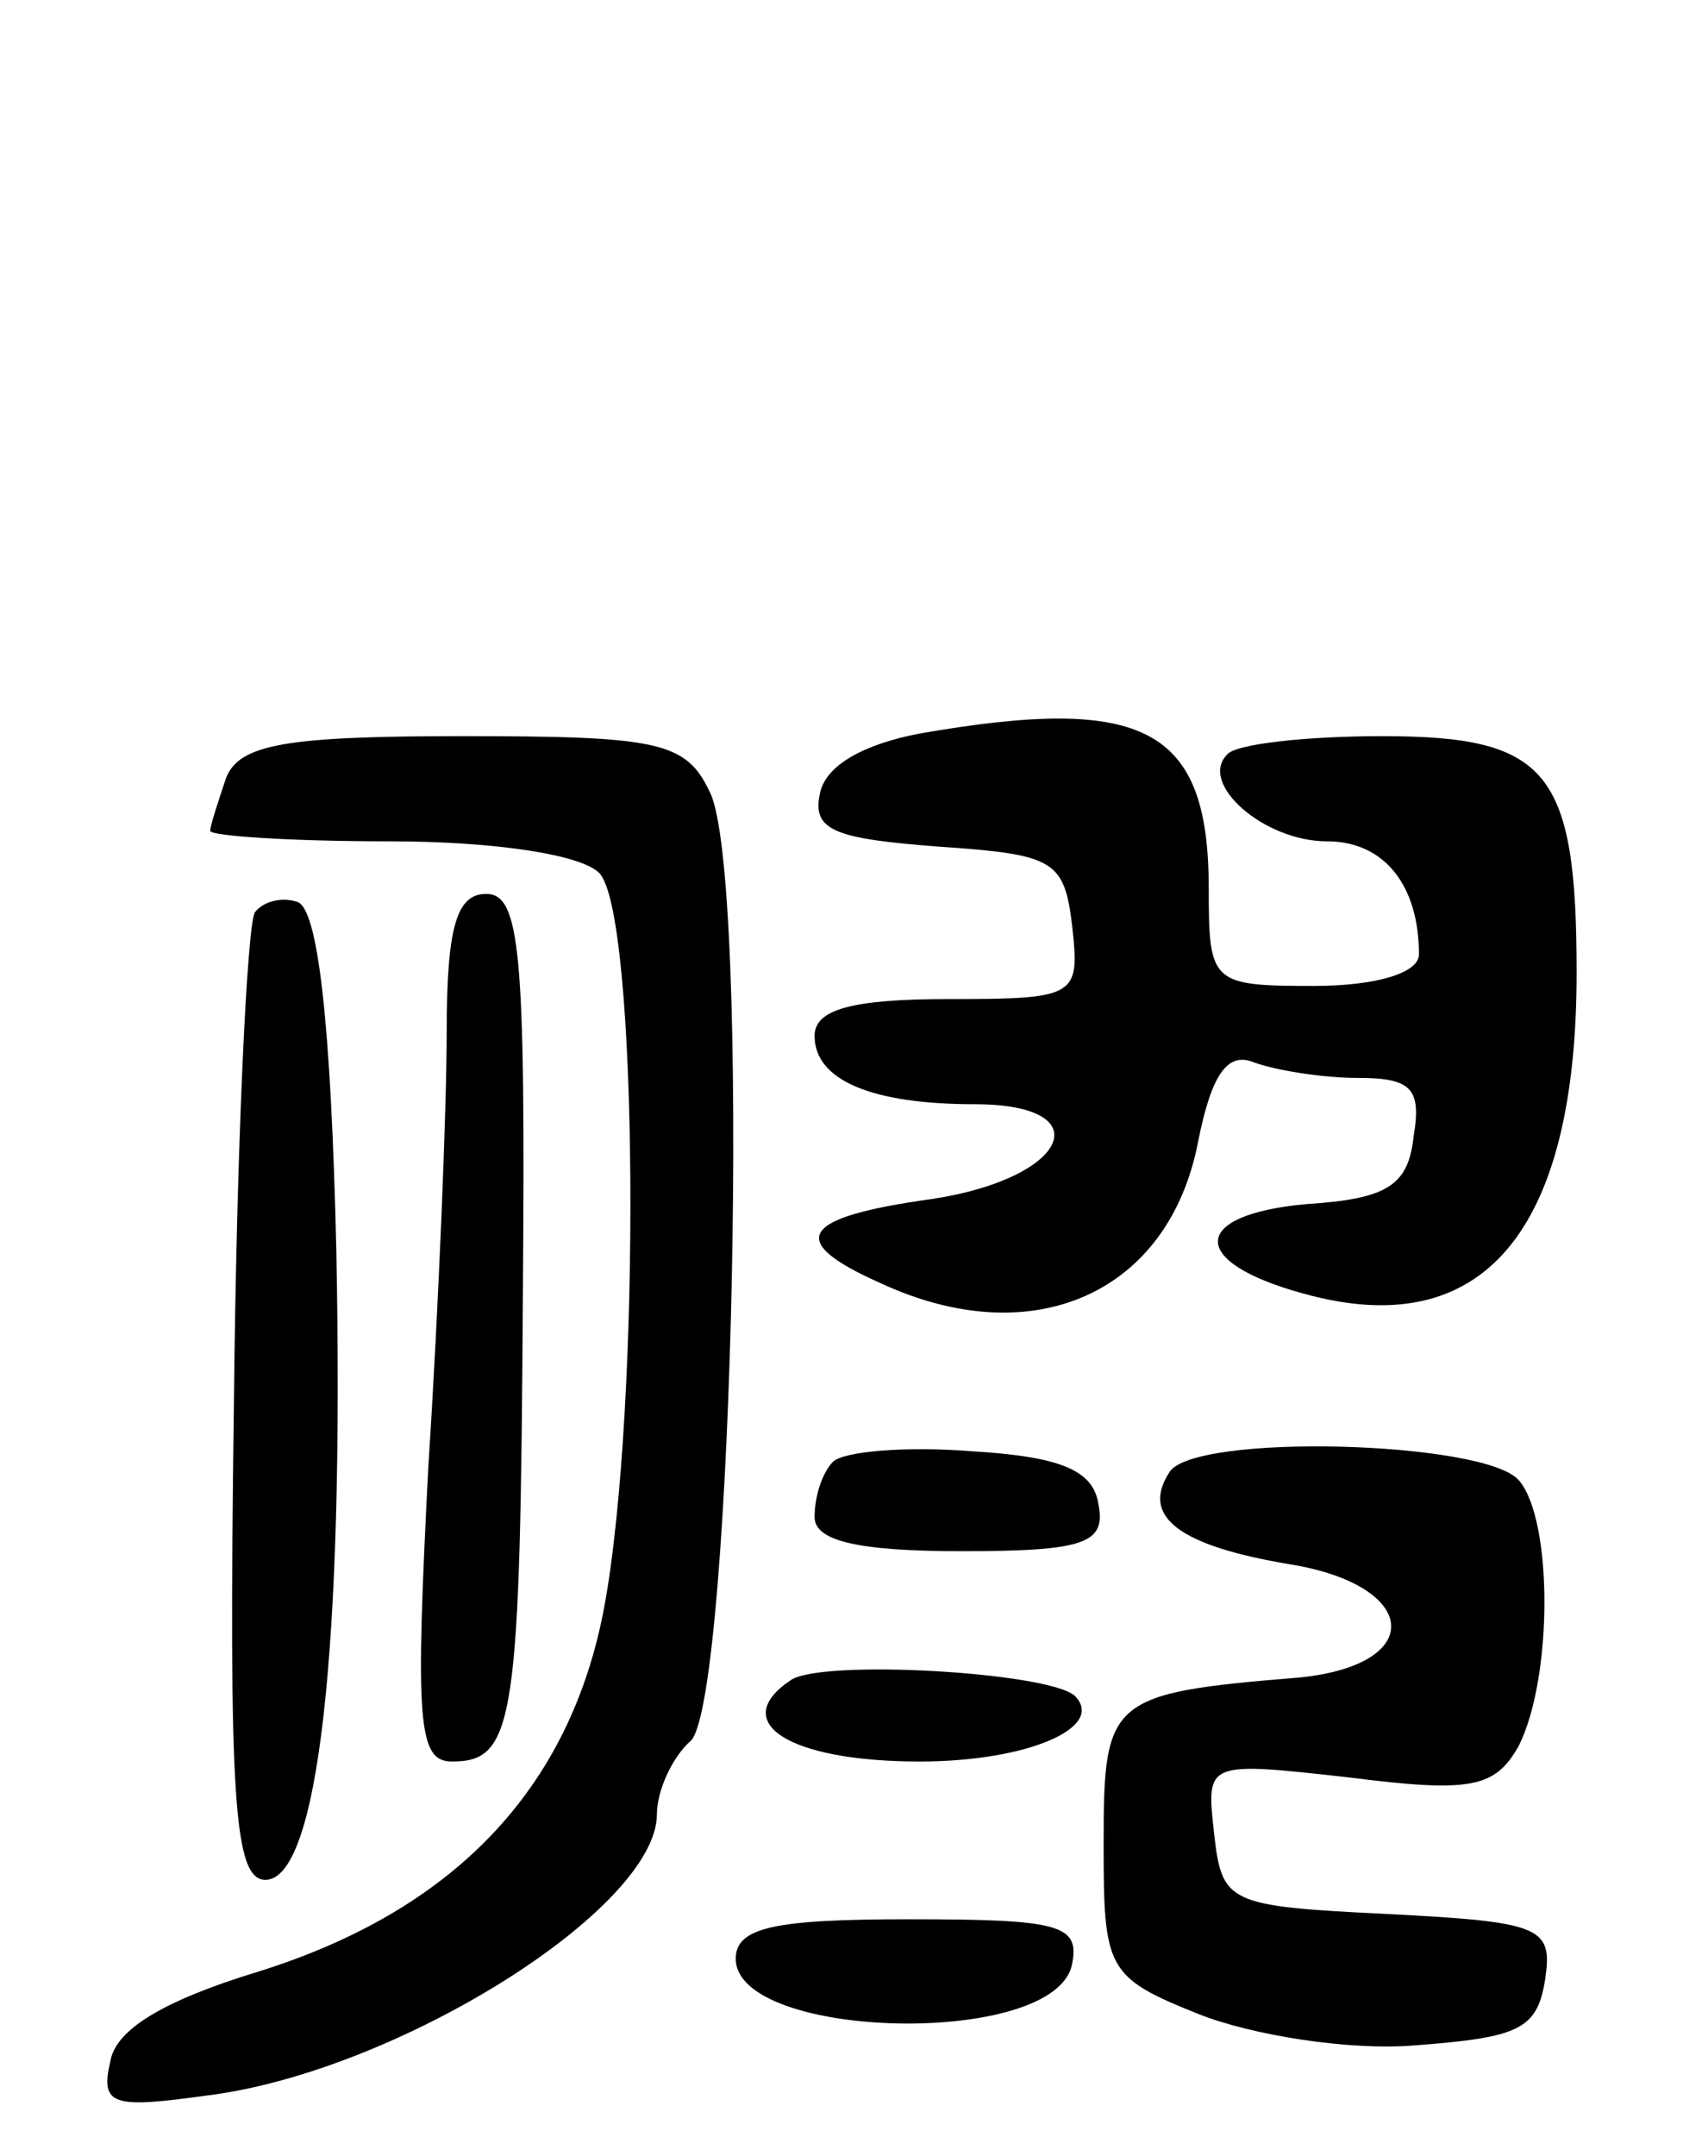 <svg version="1.0" xmlns="http://www.w3.org/2000/svg"
 width="65pt" height="82pt" viewBox="0 0 65 82"
 preserveAspectRatio="xMidYMid meet">
<g transform="translate(0,82) scale(0.1,-0.1)"
fill="#000000" stroke="none">
<path d="M350 541 c-21 -4 -36 -12 -38 -23 -3 -14 6 -17 45 -20 44 -3 48 -5
51 -30 3 -27 2 -28 -47 -28 -37 0 -51 -4 -51 -14 0 -17 22 -26 61 -26 48 0 36
-28 -16 -36 -51 -7 -56 -16 -20 -32 58 -27 110 -4 121 54 5 25 11 34 21 30 8
-3 26 -6 40 -6 20 0 24 -4 21 -22 -2 -19 -10 -24 -41 -26 -44 -4 -45 -22 -1
-34 68 -19 104 23 104 122 0 77 -11 90 -74 90 -29 0 -56 -3 -59 -7 -11 -11 14
-33 38 -33 22 0 35 -17 35 -43 0 -7 -16 -12 -40 -12 -39 0 -40 1 -40 37 0 61
-24 74 -110 59z"/>
<path d="M86 524 c-3 -9 -6 -18 -6 -20 0 -2 31 -4 68 -4 40 0 73 -5 80 -12 15
-15 16 -203 2 -279 -13 -70 -58 -116 -132 -139 -36 -11 -54 -22 -56 -34 -4
-17 1 -18 37 -13 72 9 171 71 171 107 0 9 6 22 13 28 16 17 23 331 7 361 -9
19 -20 21 -94 21 -67 0 -85 -3 -90 -16z"/>
<path d="M97 473 c-3 -5 -7 -89 -8 -188 -2 -149 0 -180 12 -180 20 0 30 87 27
239 -2 87 -7 131 -15 133 -6 2 -13 0 -16 -4z"/>
<path d="M170 428 c0 -29 -3 -104 -7 -166 -5 -97 -4 -112 9 -112 24 0 26 15
27 179 1 129 -1 151 -14 151 -11 0 -15 -12 -15 -52z"/>
<path d="M317 264 c-4 -4 -7 -13 -7 -21 0 -9 16 -13 56 -13 47 0 55 3 52 18
-2 13 -15 18 -48 20 -25 2 -49 0 -53 -4z"/>
<path d="M445 260 c-11 -17 4 -28 46 -35 49 -8 52 -38 4 -43 -73 -6 -75 -8
-75 -63 0 -48 1 -51 36 -65 20 -8 57 -14 82 -12 40 3 47 6 50 25 3 20 -1 22
-60 25 -61 3 -63 4 -66 31 -3 27 -3 27 51 21 47 -6 56 -4 65 12 13 26 13 86 0
101 -13 15 -124 18 -133 3z"/>
<path d="M301 181 c-24 -16 -1 -31 49 -31 41 0 71 13 59 25 -10 9 -96 14 -108
6z"/>
<path d="M280 75 c0 -31 122 -34 128 -2 3 15 -5 17 -62 17 -51 0 -66 -3 -66
-15z"/>
</g>
</svg>

